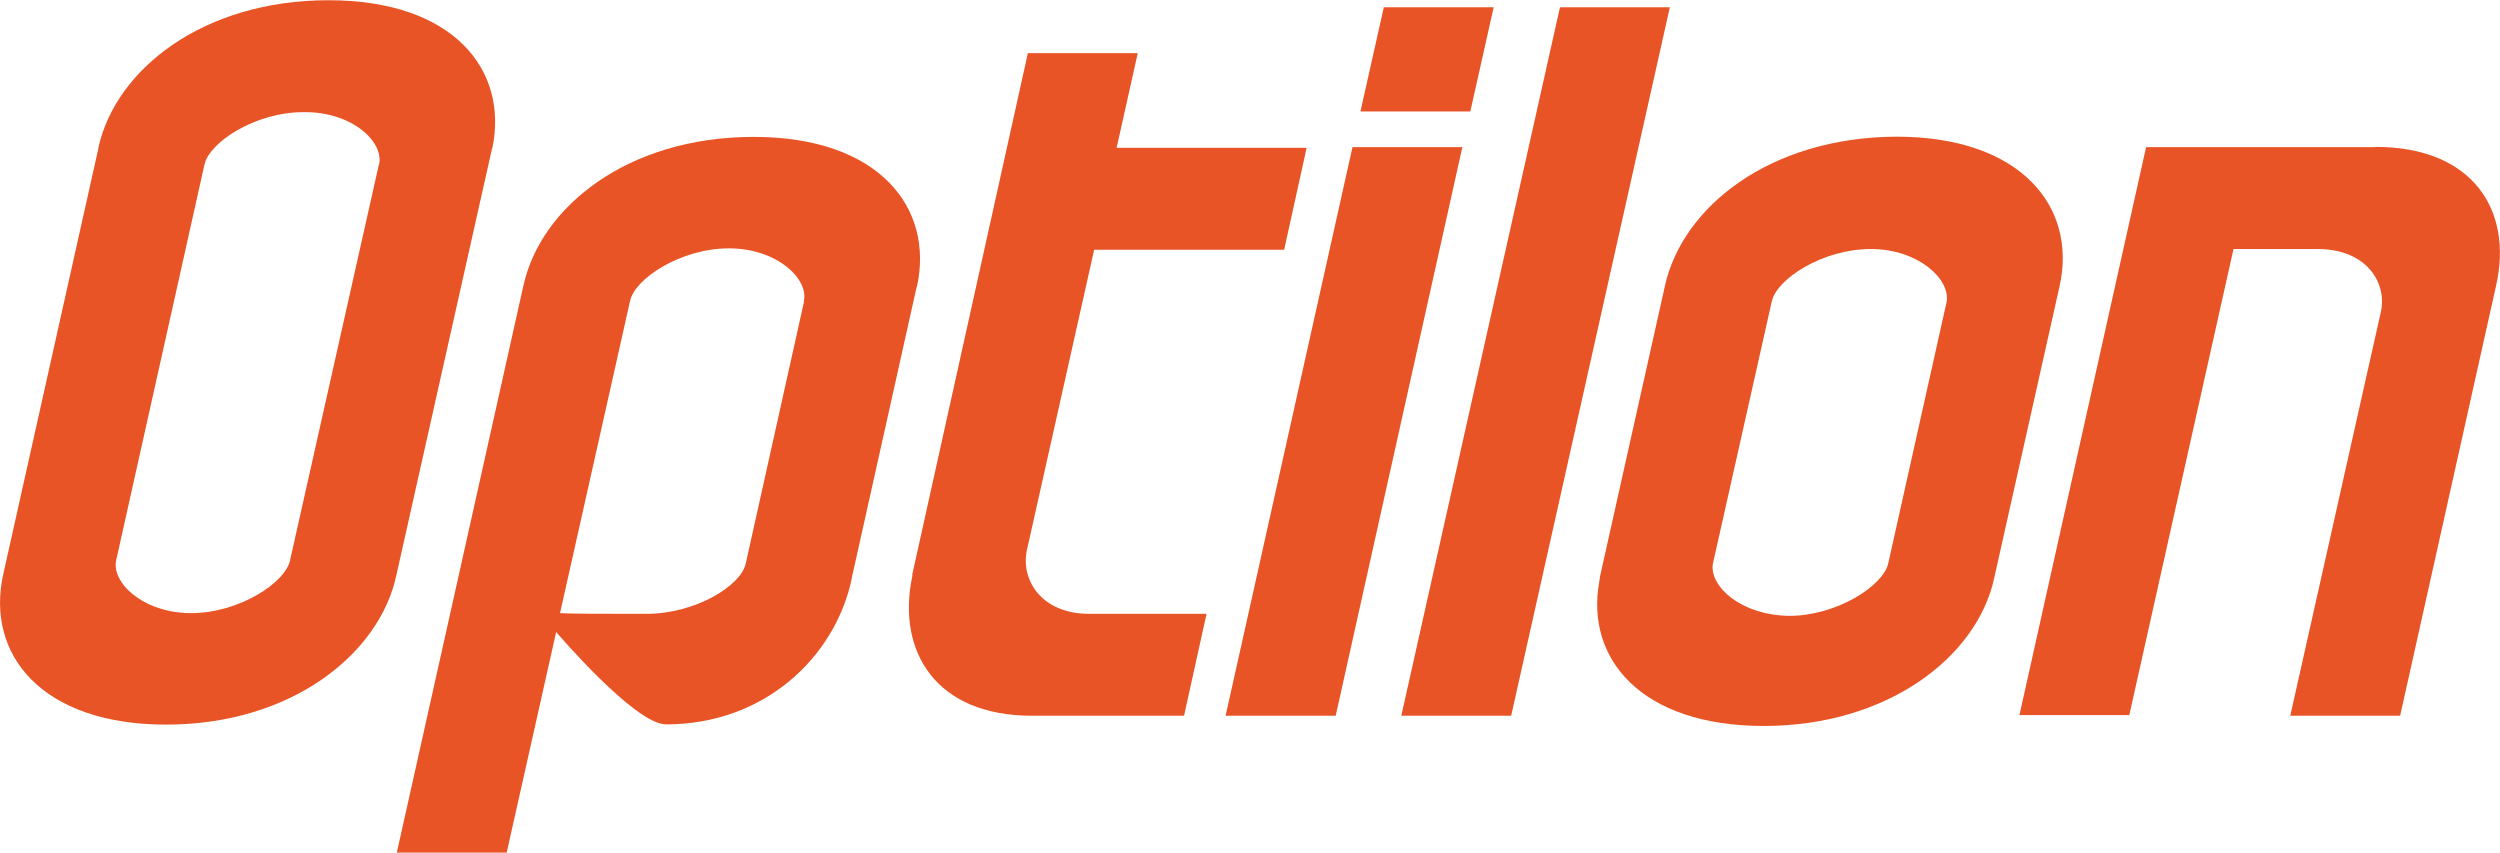 <svg xmlns="http://www.w3.org/2000/svg" id="Lager_2" width="38.85mm" height="13.25mm" viewBox="0 0 110.13 37.56"><g id="Lager_1-2"><polygon points="66.57 31.53 73.56 .32 68.72 .32 61.73 31.53 66.57 31.53" fill="#e85426"></polygon><polygon points="65.8 .32 60.96 .32 59.93 4.91 64.77 4.91 65.8 .32" fill="#e85426"></polygon><polygon points="58.84 31.53 64.42 6.48 59.58 6.48 53.99 31.53 58.84 31.53" fill="#e85426"></polygon><path d="M16.69,7.25l-3.91,17.42c-.19.99-2.25,2.34-4.36,2.34s-3.53-1.35-3.3-2.34l3.88-17.39c.19-1,2.24-2.34,4.36-2.34,2.15-.03,3.56,1.31,3.34,2.31M17.46,25.34l4.2-18.73v-.03l.03-.06c.71-3.43-1.7-6.51-7.22-6.51S5.11,3.05,4.34,6.48v.03L.14,25.31c-.77,3.5,1.67,6.61,7.18,6.61s9.4-3.11,10.14-6.58" fill="#e85426"></path><path d="M35.42,13.28l-2.57,11.55c-.22.99-2.24,2.21-4.36,2.21-1.8,0-3.37,0-3.82-.03l3.08-13.73c.19-1,2.24-2.34,4.36-2.34s3.53,1.35,3.3,2.34M40.39,12.64h0c.77-3.46-1.64-6.61-7.19-6.61s-9.37,3.08-10.14,6.54l-5.58,24.99h4.84l2.18-9.72s3.46,4.07,4.84,4.07c4.33,0,7.44-2.95,8.18-6.41v-.03l2.86-12.83Z" fill="#e85426"></path><path d="M40.2,25.34l-.03.13c-.64,3.21,1.03,6.06,5.29,6.06h6.7l.99-4.49h-5.23c-2.02-.03-2.92-1.44-2.7-2.73l2.98-13.31h8.37l.99-4.49h-8.37l.93-4.17h-4.84l-5.1,23Z" fill="#e85426"></path><path d="M75.45,24.86l2.6-11.58c.22-1,2.25-2.31,4.36-2.31s3.53,1.35,3.34,2.34l-2.57,11.51c-.22.99-2.28,2.31-4.36,2.31-2.12-.03-3.5-1.28-3.37-2.28M73.34,12.61l-2.86,12.8v.03l-.03.19c-.61,3.37,1.83,6.35,7.25,6.35s9.37-3.01,10.14-6.48l2.89-12.9c.77-3.46-1.67-6.58-7.19-6.58-5.61.03-9.43,3.11-10.2,6.58" fill="#e85426"></path><path d="M104.64,6.48h-10.1l-5.58,25.02h4.84l4.59-20.53h3.78c2.09.03,3.02,1.51,2.7,2.82l-3.98,17.74h4.84l4.23-18.96c.74-3.27-.99-6.1-5.32-6.1" fill="#e85426"></path></g></svg>